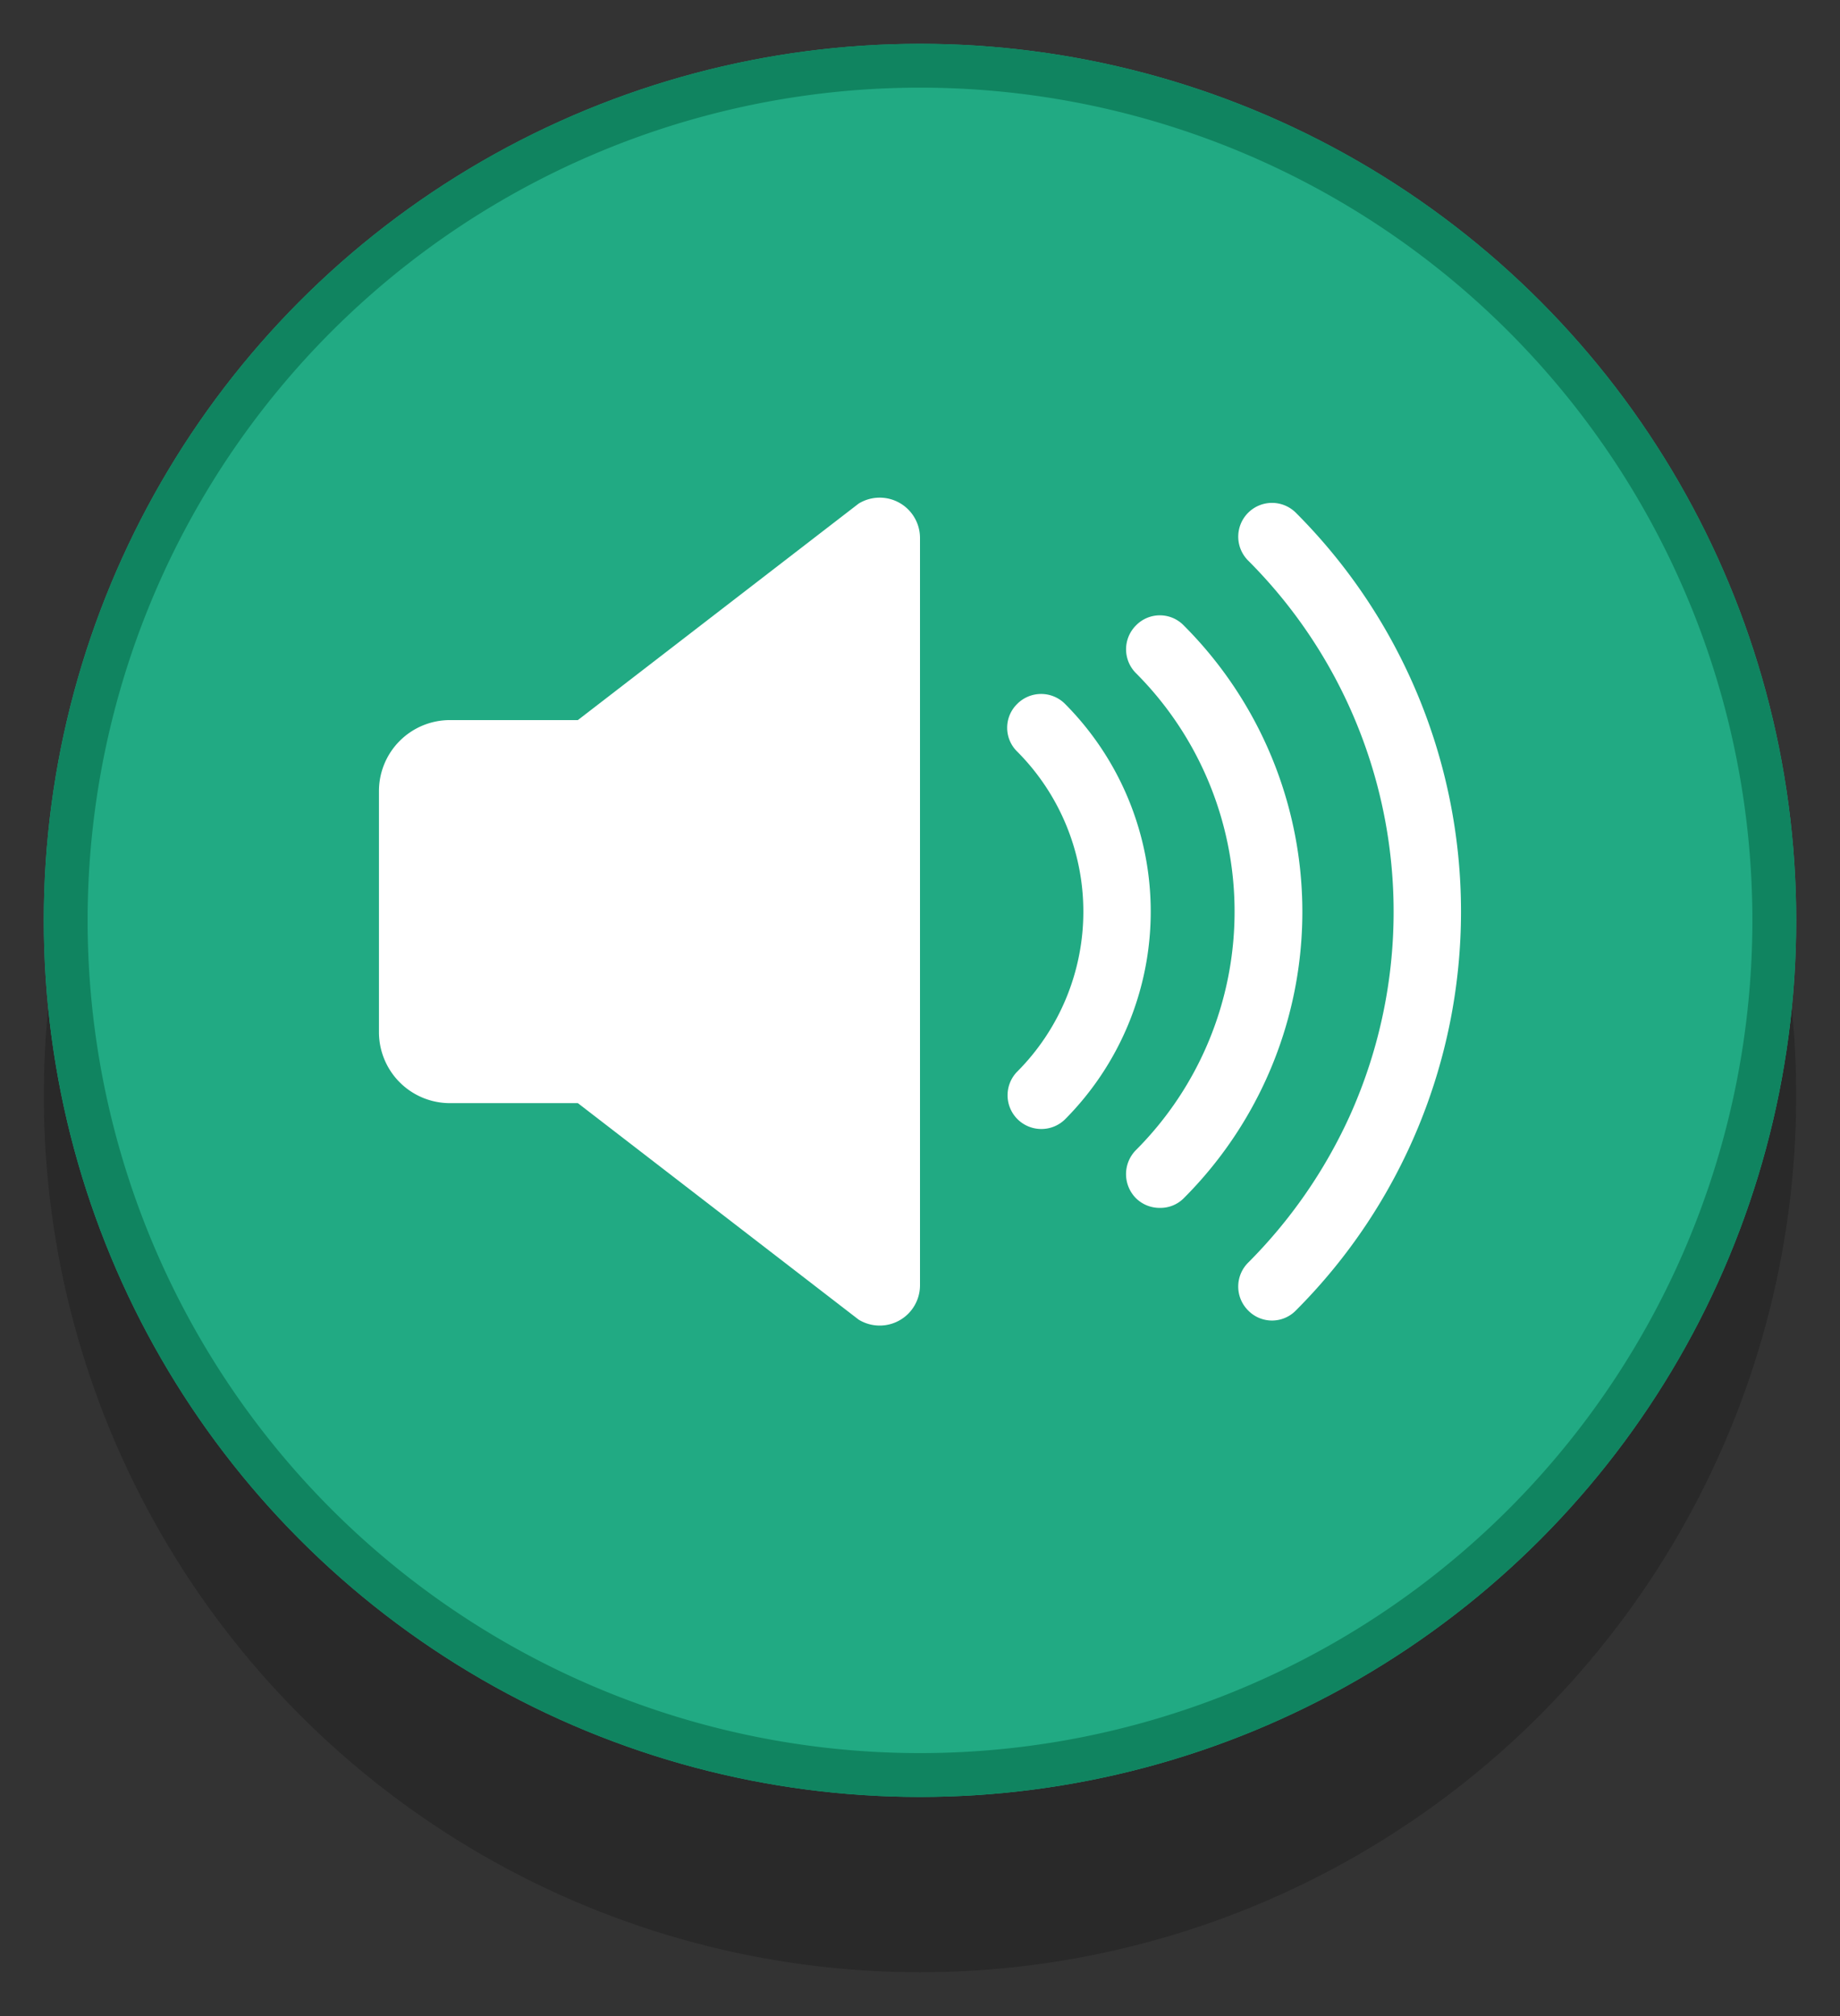 <svg id="Layer_1" data-name="Layer 1" xmlns="http://www.w3.org/2000/svg" viewBox="0 0 42 46"><rect x="0" y="0" width="42" height="46" fill="#333333" stroke="none"/><defs><style>.cls-1{opacity:0.2;}.cls-2{fill:#21aa83;}.cls-3{fill:#108460;}.cls-4{fill:#fff;}</style></defs><g class="cls-1"><circle cx="21" cy="25" r="20"/></g><circle class="cls-2" cx="21" cy="21" r="20"/><path class="cls-3" d="M21,2A19,19,0,1,1,2,21,19,19,0,0,1,21,2m0-1A20,20,0,1,0,41,21,20,20,0,0,0,21,1Z"/><path class="cls-4" d="M19.6,30.11a.92.92,0,0,0,1.4-.78V12.27a.92.92,0,0,0-1.4-.78l-6.41,4.94H10.27a1.62,1.62,0,0,0-1.62,1.62v5.5a1.62,1.62,0,0,0,1.62,1.62h2.92Z"/><path class="cls-4" d="M30.81,25.46a11.33,11.33,0,0,0-2.32-12.67.77.77,0,1,1,1.09-1.09,12.87,12.87,0,0,1,0,18.2.76.76,0,0,1-1.09,0,.77.77,0,0,1,0-1.09,11.44,11.44,0,0,0,2.32-3.35"/><path class="cls-4" d="M26.48,27.56a.77.77,0,0,1-.55-.22.78.78,0,0,1,0-1.1,7.7,7.7,0,0,0,0-10.88.77.77,0,0,1,0-1.09.76.76,0,0,1,1.09,0,9.24,9.24,0,0,1,0,13.07A.75.75,0,0,1,26.48,27.56Z"/><path class="cls-4" d="M23.76,25.76a.77.77,0,0,1-.54-1.31,5.17,5.17,0,0,0,0-7.3.76.76,0,0,1,0-1.09.77.77,0,0,1,1.09,0,6.72,6.72,0,0,1,0,9.48A.77.77,0,0,1,23.76,25.76Z"/></svg>